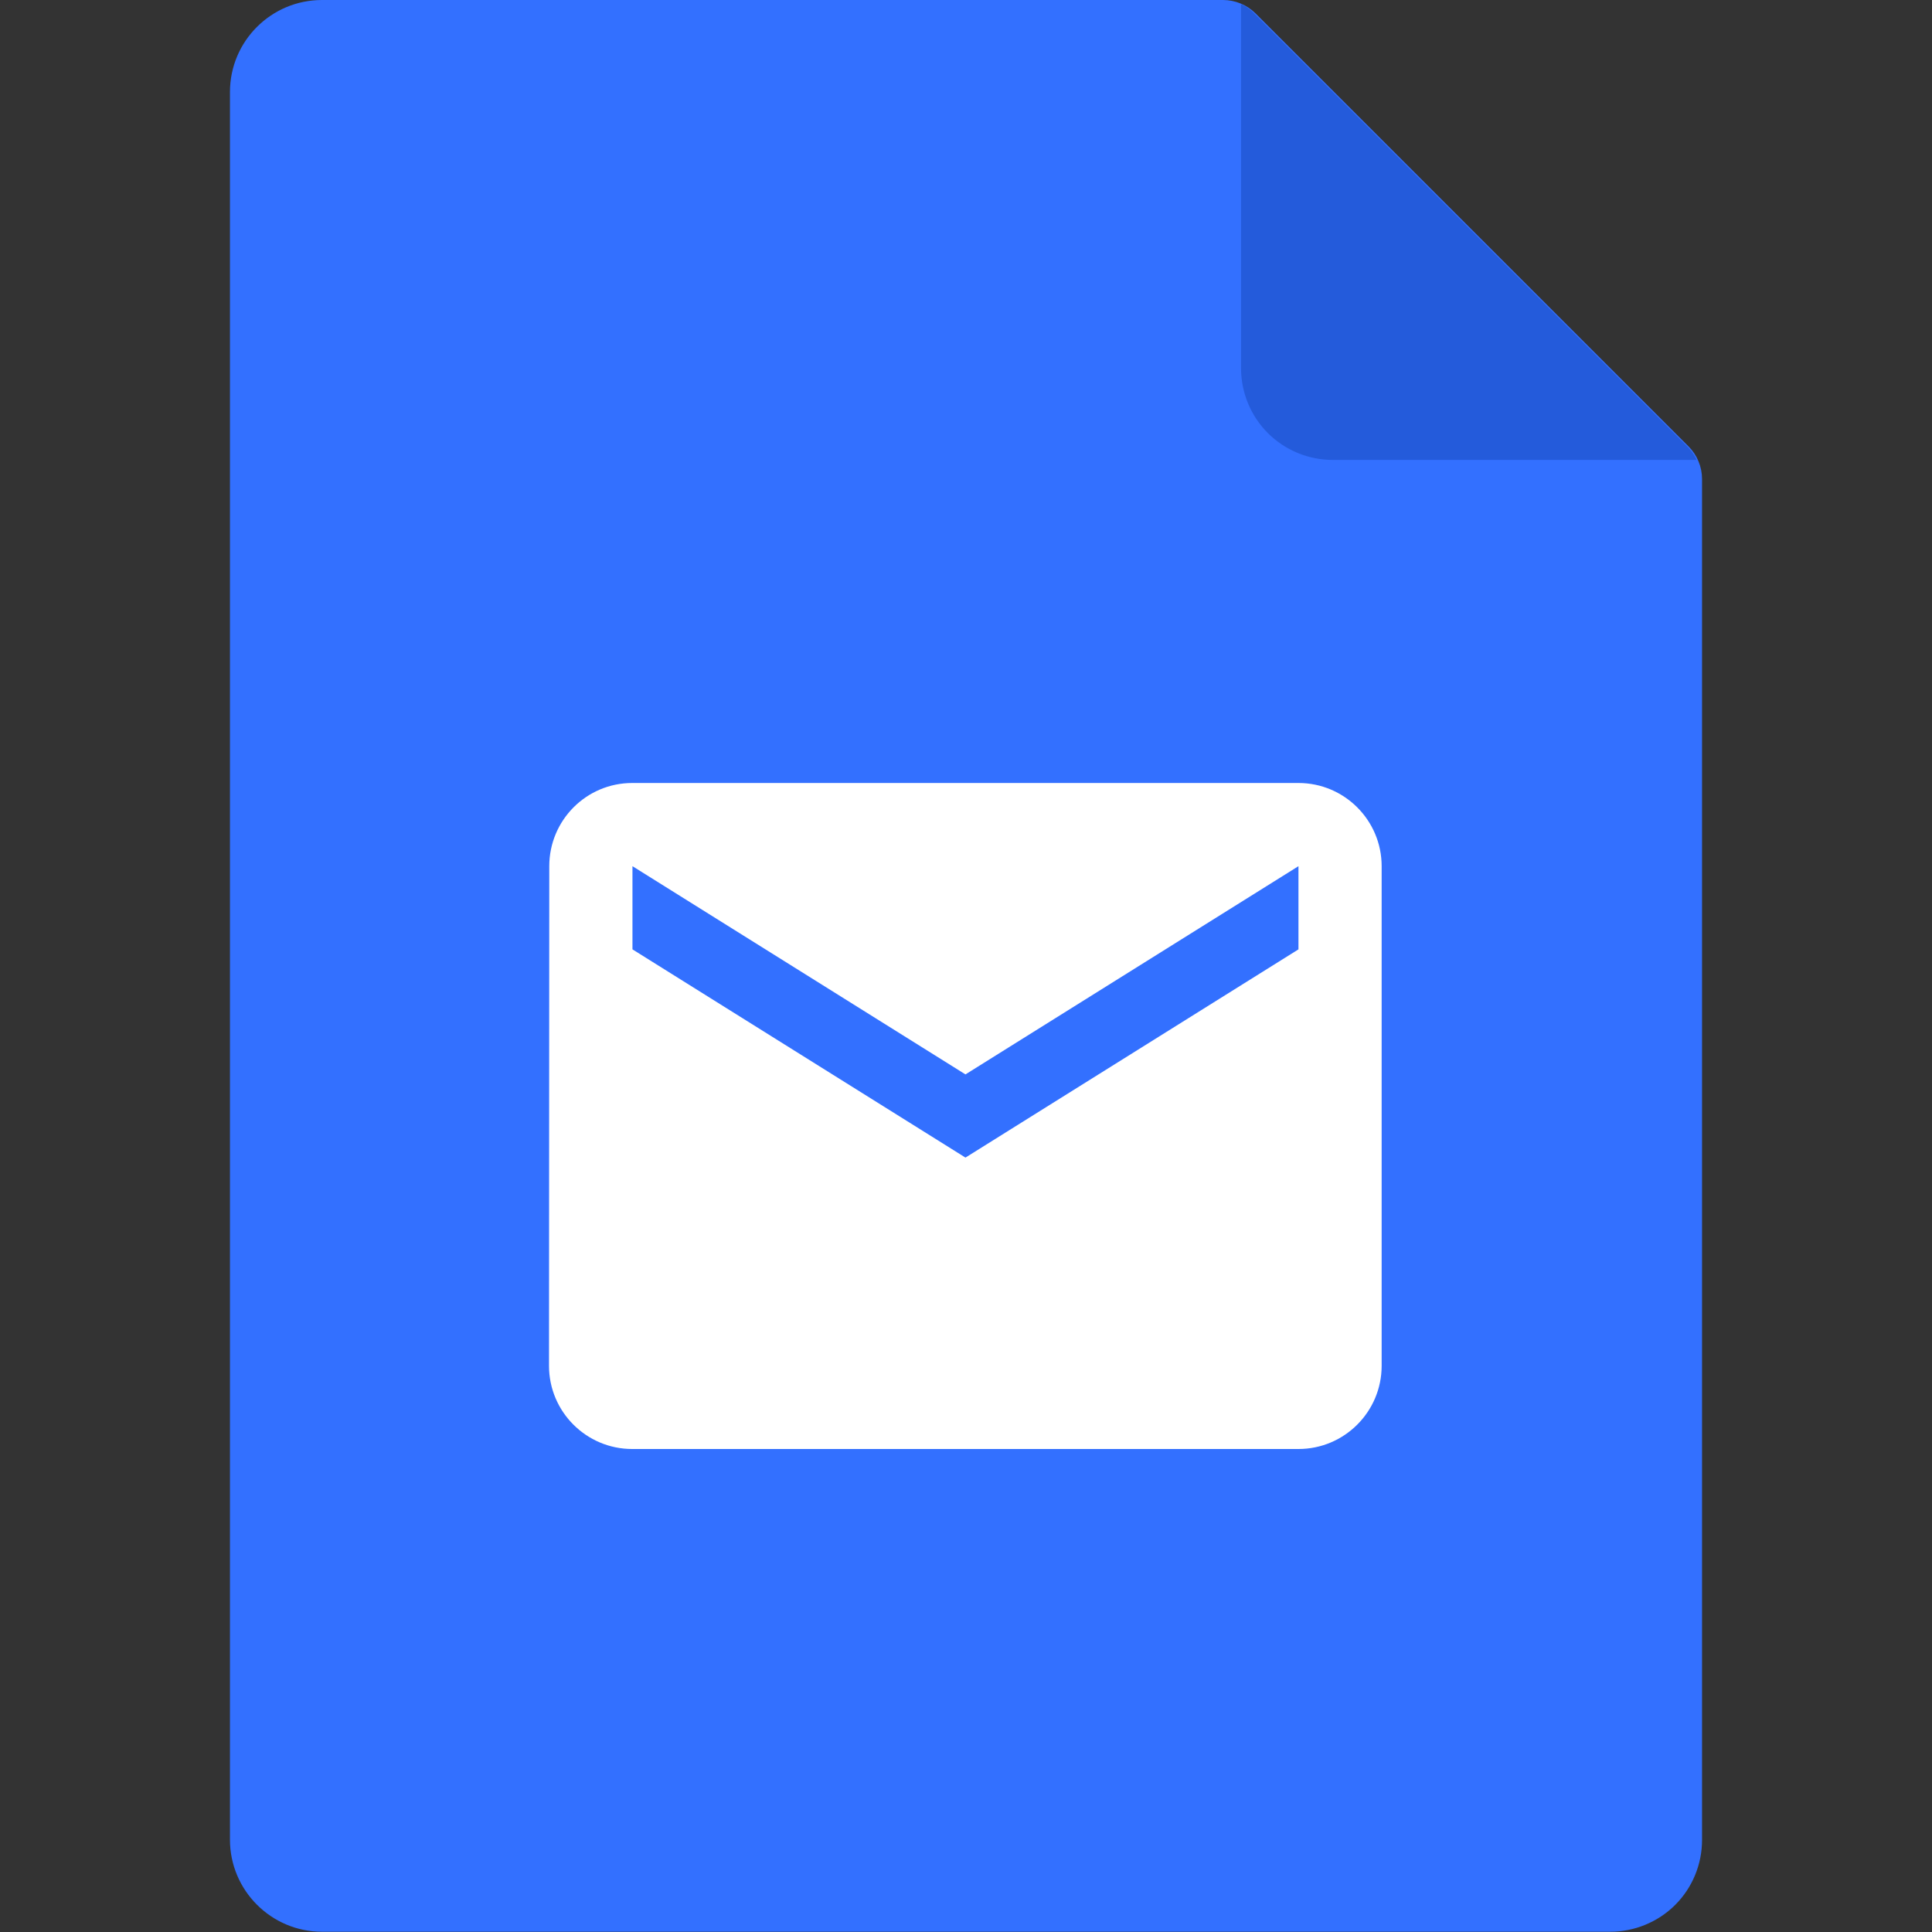 <?xml version="1.0" standalone="no"?><!DOCTYPE svg PUBLIC "-//W3C//DTD SVG 1.1//EN" "http://www.w3.org/Graphics/SVG/1.1/DTD/svg11.dtd"><svg t="1637552483344" class="icon" viewBox="0 0 1024 1024" version="1.1" xmlns="http://www.w3.org/2000/svg" p-id="48560" xmlns:xlink="http://www.w3.org/1999/xlink" width="512" height="512"><rect x="0" y="0" width="1024" height="1024" fill="#333333" stroke="none"/><defs><style type="text/css"></style></defs><path d="M121.884 48.782C121.884 21.76 143.787 0 170.667 0h477.582c6.4 0 12.658 2.56 17.209 7.111l229.547 229.547c4.551 4.551 7.111 10.809 7.111 17.209v721.351c0 12.942-5.12 25.316-14.222 34.418-9.102 9.102-21.618 14.222-34.418 14.222H170.667c-26.88 0-48.782-21.902-48.782-48.782V48.782z m0 0" fill="#3370FF" p-id="48561"></path><path d="M657.636 2.133c2.702 1.138 5.12 2.844 7.111 4.978l229.547 229.547c1.991 1.991 3.698 4.409 4.978 7.111H706.418c-12.942 0-25.316-5.12-34.418-14.222-9.102-9.102-14.222-21.476-14.222-34.418V2.133z m0 0" fill="#245BDB" p-id="48562"></path><path d="M688.213 415.004H335.076c-24.32 0-43.947 19.769-43.947 44.089l-0.142 264.818c0 24.32 19.769 44.089 44.089 44.089h353.138c24.32 0 44.089-19.769 44.089-44.089V459.093c0-24.32-19.769-44.089-44.089-44.089z m0 88.178l-176.498 110.364-176.498-110.364v-44.089l176.498 110.364 176.498-110.364v44.089z m0 0" fill="#FFFFFF" p-id="48563"></path></svg>
